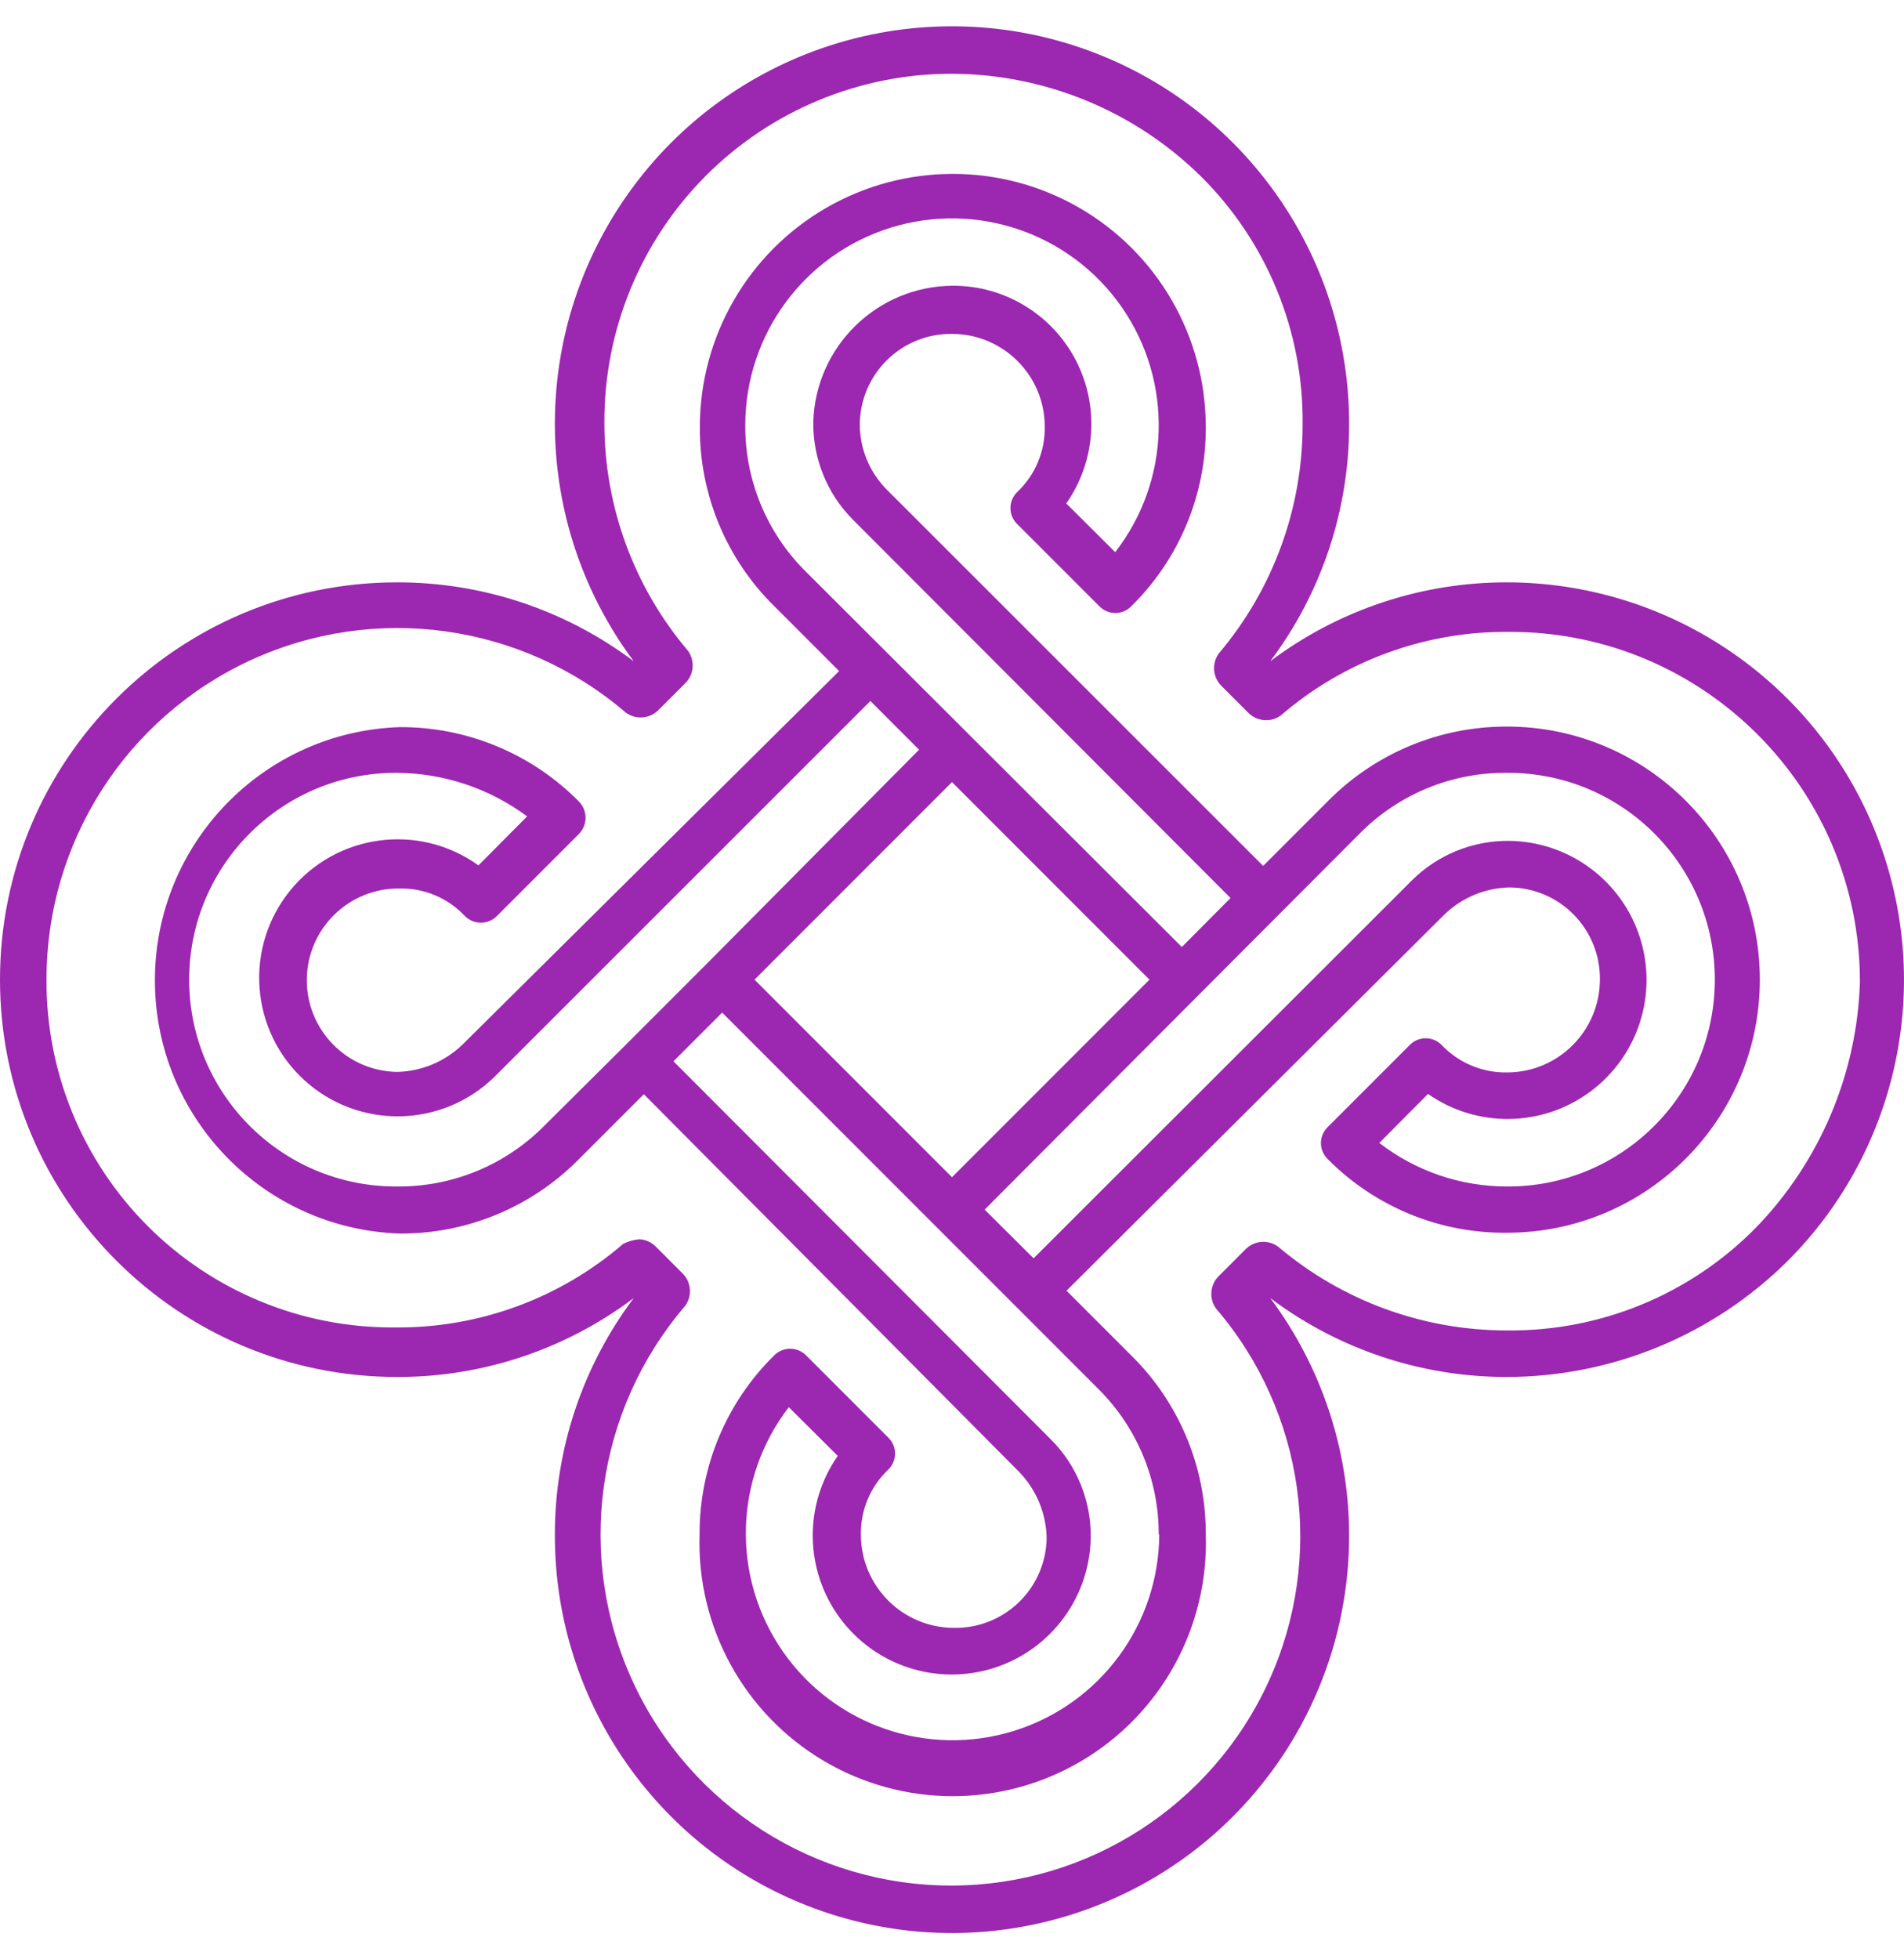 <?xml version="1.0" encoding="UTF-8"?>
<svg width="70px" height="72px" viewBox="0 0 70 72" version="1.1" xmlns="http://www.w3.org/2000/svg" xmlns:xlink="http://www.w3.org/1999/xlink">
    <!-- Generator: Sketch 52.2 (67145) - http://www.bohemiancoding.com/sketch -->
    <title>logo</title>
    <desc>Created with Sketch.</desc>
    <g id="Page-1" stroke="none" stroke-width="1" fill="none" fill-rule="evenodd">
        <g id="logo" fill="#9C27B0" fill-rule="nonzero">
            <path d="M55.4,26.7 C52.933,26.693 50.566,27.677 48.83,29.43 L46.44,31.82 L32.61,18 C31.975,17.366 31.616,16.507 31.61,15.61 C31.613,14.716 31.972,13.861 32.609,13.233 C33.245,12.606 34.106,12.259 35,12.27 C36.883,12.27 38.41,13.797 38.41,15.68 C38.425,16.581 38.062,17.448 37.41,18.07 C37.243,18.225 37.149,18.442 37.149,18.67 C37.149,18.898 37.243,19.115 37.41,19.27 L40.41,22.27 C40.565,22.433 40.78,22.526 41.005,22.526 C41.23,22.526 41.445,22.433 41.6,22.27 C43.361,20.535 44.345,18.162 44.33,15.69 C44.33,12.367 42.557,9.297 39.68,7.636 C36.803,5.975 33.257,5.975 30.38,7.636 C27.503,9.297 25.73,12.367 25.73,15.69 C25.715,18.162 26.699,20.535 28.46,22.27 L30.85,24.66 L17,38.39 C16.356,39.01 15.504,39.367 14.61,39.39 C12.749,39.368 11.258,37.841 11.28,35.98 C11.302,34.119 12.829,32.628 14.69,32.65 C15.592,32.632 16.46,32.995 17.08,33.65 C17.237,33.814 17.453,33.907 17.68,33.907 C17.907,33.907 18.123,33.814 18.28,33.65 L21.28,30.65 C21.611,30.318 21.611,29.782 21.28,29.45 C19.542,27.693 17.171,26.709 14.7,26.72 C9.68,26.885 5.695,31.002 5.695,36.025 C5.695,41.048 9.68,45.165 14.7,45.33 L14.79,45.33 C17.23,45.319 19.565,44.336 21.28,42.6 L23.67,40.21 L37.48,54.1 C38.098,54.745 38.454,55.597 38.48,56.49 C38.475,57.385 38.111,58.242 37.471,58.867 C36.83,59.493 35.965,59.836 35.07,59.82 C33.183,59.815 31.655,58.287 31.65,56.4 C31.634,55.498 31.997,54.632 32.65,54.01 C32.813,53.855 32.906,53.64 32.906,53.415 C32.906,53.19 32.813,52.975 32.65,52.82 L29.65,49.82 C29.493,49.656 29.277,49.563 29.05,49.563 C28.823,49.563 28.607,49.656 28.45,49.82 C26.693,51.553 25.709,53.922 25.72,56.39 C25.609,59.787 27.357,62.975 30.282,64.706 C33.207,66.438 36.843,66.438 39.768,64.706 C42.693,62.975 44.441,59.787 44.33,56.39 L44.33,56.31 C44.32,53.87 43.337,51.534 41.6,49.82 L39.21,47.43 L53.1,33.61 C53.743,32.988 54.596,32.631 55.49,32.61 C56.382,32.615 57.235,32.976 57.86,33.612 C58.485,34.249 58.831,35.108 58.82,36 C58.814,37.885 57.285,39.41 55.4,39.41 C54.499,39.422 53.634,39.06 53.01,38.41 C52.855,38.247 52.64,38.154 52.415,38.154 C52.19,38.154 51.975,38.247 51.82,38.41 L48.82,41.41 C48.657,41.565 48.564,41.78 48.564,42.005 C48.564,42.23 48.657,42.445 48.82,42.6 C50.558,44.352 52.932,45.326 55.4,45.3 C60.536,45.3 64.7,41.136 64.7,36 C64.7,30.864 60.536,26.7 55.4,26.7 Z M27.74,36 L35,28.74 L42.26,36 L35,43.26 L27.74,36 Z M27.4,15.6 C27.411,12.28 29.576,9.352 32.746,8.367 C35.916,7.383 39.359,8.57 41.249,11.299 C43.138,14.029 43.038,17.669 41,20.29 L39.2,18.5 C40.292,16.945 40.425,14.911 39.546,13.227 C38.666,11.544 36.92,10.491 35.02,10.5 C32.247,10.52 29.986,12.728 29.9,15.5 C29.882,16.843 30.404,18.137 31.35,19.09 L45.24,33 L43.45,34.8 L29.62,21 C28.182,19.573 27.381,17.626 27.4,15.6 Z M20,41.38 C18.573,42.818 16.626,43.619 14.6,43.6 L14.51,43.6 C10.313,43.575 6.93,40.152 6.955,35.955 C6.98,31.758 10.403,28.375 14.6,28.4 C16.323,28.413 17.997,28.973 19.38,30 L17.59,31.8 C15.4,30.226 12.362,30.633 10.664,32.729 C8.966,34.825 9.198,37.882 11.193,39.697 C13.188,41.513 16.253,41.457 18.18,39.57 L32,25.76 L33.79,27.55 L26,35.4 L23,38.4 L20,41.38 Z M42.62,56.38 C42.606,59.695 40.446,62.619 37.281,63.605 C34.116,64.591 30.677,63.412 28.783,60.691 C26.889,57.97 26.977,54.336 29,51.71 L30.8,53.5 C29.545,55.298 29.577,57.696 30.88,59.46 C32.182,61.224 34.465,61.96 36.552,61.29 C38.64,60.62 40.068,58.692 40.1,56.5 C40.118,55.157 39.596,53.863 38.65,52.91 L24.76,39 L26.55,37.21 L34.4,45.06 L40.4,51.06 C41.816,52.476 42.608,54.398 42.6,56.4 L42.62,56.38 Z M55.4,43.6 C53.703,43.601 52.053,43.038 50.71,42 L52.5,40.2 C54.298,41.455 56.696,41.423 58.46,40.12 C60.224,38.818 60.96,36.535 60.29,34.448 C59.62,32.36 57.692,30.932 55.5,30.9 C54.157,30.882 52.863,31.404 51.91,32.35 L38,46.24 L36.2,44.45 L50,30.62 C51.427,29.182 53.374,28.381 55.4,28.4 L55.49,28.4 C59.687,28.425 63.07,31.848 63.045,36.045 C63.02,40.242 59.597,43.625 55.4,43.6 Z" id="Shape"></path>
            <path d="M55.4,21.4 C52.262,21.396 49.208,22.414 46.7,24.3 C48.586,21.792 49.604,18.738 49.6,15.6 C49.614,9.248 45.52,3.615 39.473,1.669 C33.426,-0.277 26.815,1.91 23.122,7.078 C19.428,12.246 19.5,19.209 23.3,24.3 C20.792,22.414 17.738,21.396 14.6,21.4 C6.537,21.4 3.07671997e-07,27.937 3.07671996e-07,36 C3.07671995e-07,44.063 6.537,50.6 14.6,50.6 L14.68,50.6 C17.791,50.591 20.816,49.573 23.3,47.7 C21.414,50.208 20.396,53.262 20.4,56.4 C20.386,62.752 24.48,68.385 30.527,70.331 C36.574,72.277 43.185,70.09 46.878,64.922 C50.572,59.754 50.5,52.791 46.7,47.7 C49.208,49.586 52.262,50.604 55.4,50.6 C59.272,50.595 62.984,49.06 65.73,46.33 C69.901,42.151 71.146,35.872 68.886,30.417 C66.625,24.963 61.304,21.405 55.4,21.4 Z M64.54,45.13 C62.13,47.572 58.831,48.929 55.4,48.89 C52.325,48.892 49.349,47.805 47,45.82 C46.636,45.545 46.125,45.579 45.8,45.9 L44.8,46.9 C44.482,47.221 44.444,47.725 44.71,48.09 C47.971,51.892 48.724,57.243 46.638,61.797 C44.552,66.351 40.009,69.276 35,69.29 C29.96,69.298 25.376,66.37 23.265,61.793 C21.154,57.216 21.902,51.829 25.18,48 C25.455,47.636 25.421,47.125 25.1,46.8 L24.1,45.8 C23.942,45.644 23.732,45.552 23.51,45.54 C23.301,45.558 23.097,45.615 22.91,45.71 C20.585,47.714 17.61,48.805 14.54,48.78 L14.46,48.78 C11.07,48.791 7.816,47.447 5.422,45.047 C3.028,42.647 1.691,39.39 1.71,36 C1.702,30.96 4.63,26.376 9.207,24.265 C13.784,22.154 19.171,22.902 23,26.18 C23.364,26.455 23.875,26.421 24.2,26.1 L25.2,25.1 C25.518,24.779 25.556,24.275 25.29,23.91 C23.306,21.573 22.218,18.606 22.22,15.54 C22.204,12.141 23.544,8.876 25.942,6.468 C28.341,4.06 31.601,2.707 35,2.71 C38.415,2.725 41.69,4.07 44.13,6.46 C46.572,8.87 47.929,12.169 47.89,15.6 C47.892,18.675 46.805,21.651 44.82,24 C44.545,24.364 44.579,24.875 44.9,25.2 L45.9,26.2 C46.221,26.518 46.725,26.556 47.09,26.29 C49.415,24.286 52.39,23.195 55.46,23.22 L55.54,23.22 C62.638,23.231 68.386,28.992 68.38,36.09 C68.272,39.477 66.902,42.701 64.54,45.13 Z" id="Shape"></path>
        </g>
    </g>
</svg>